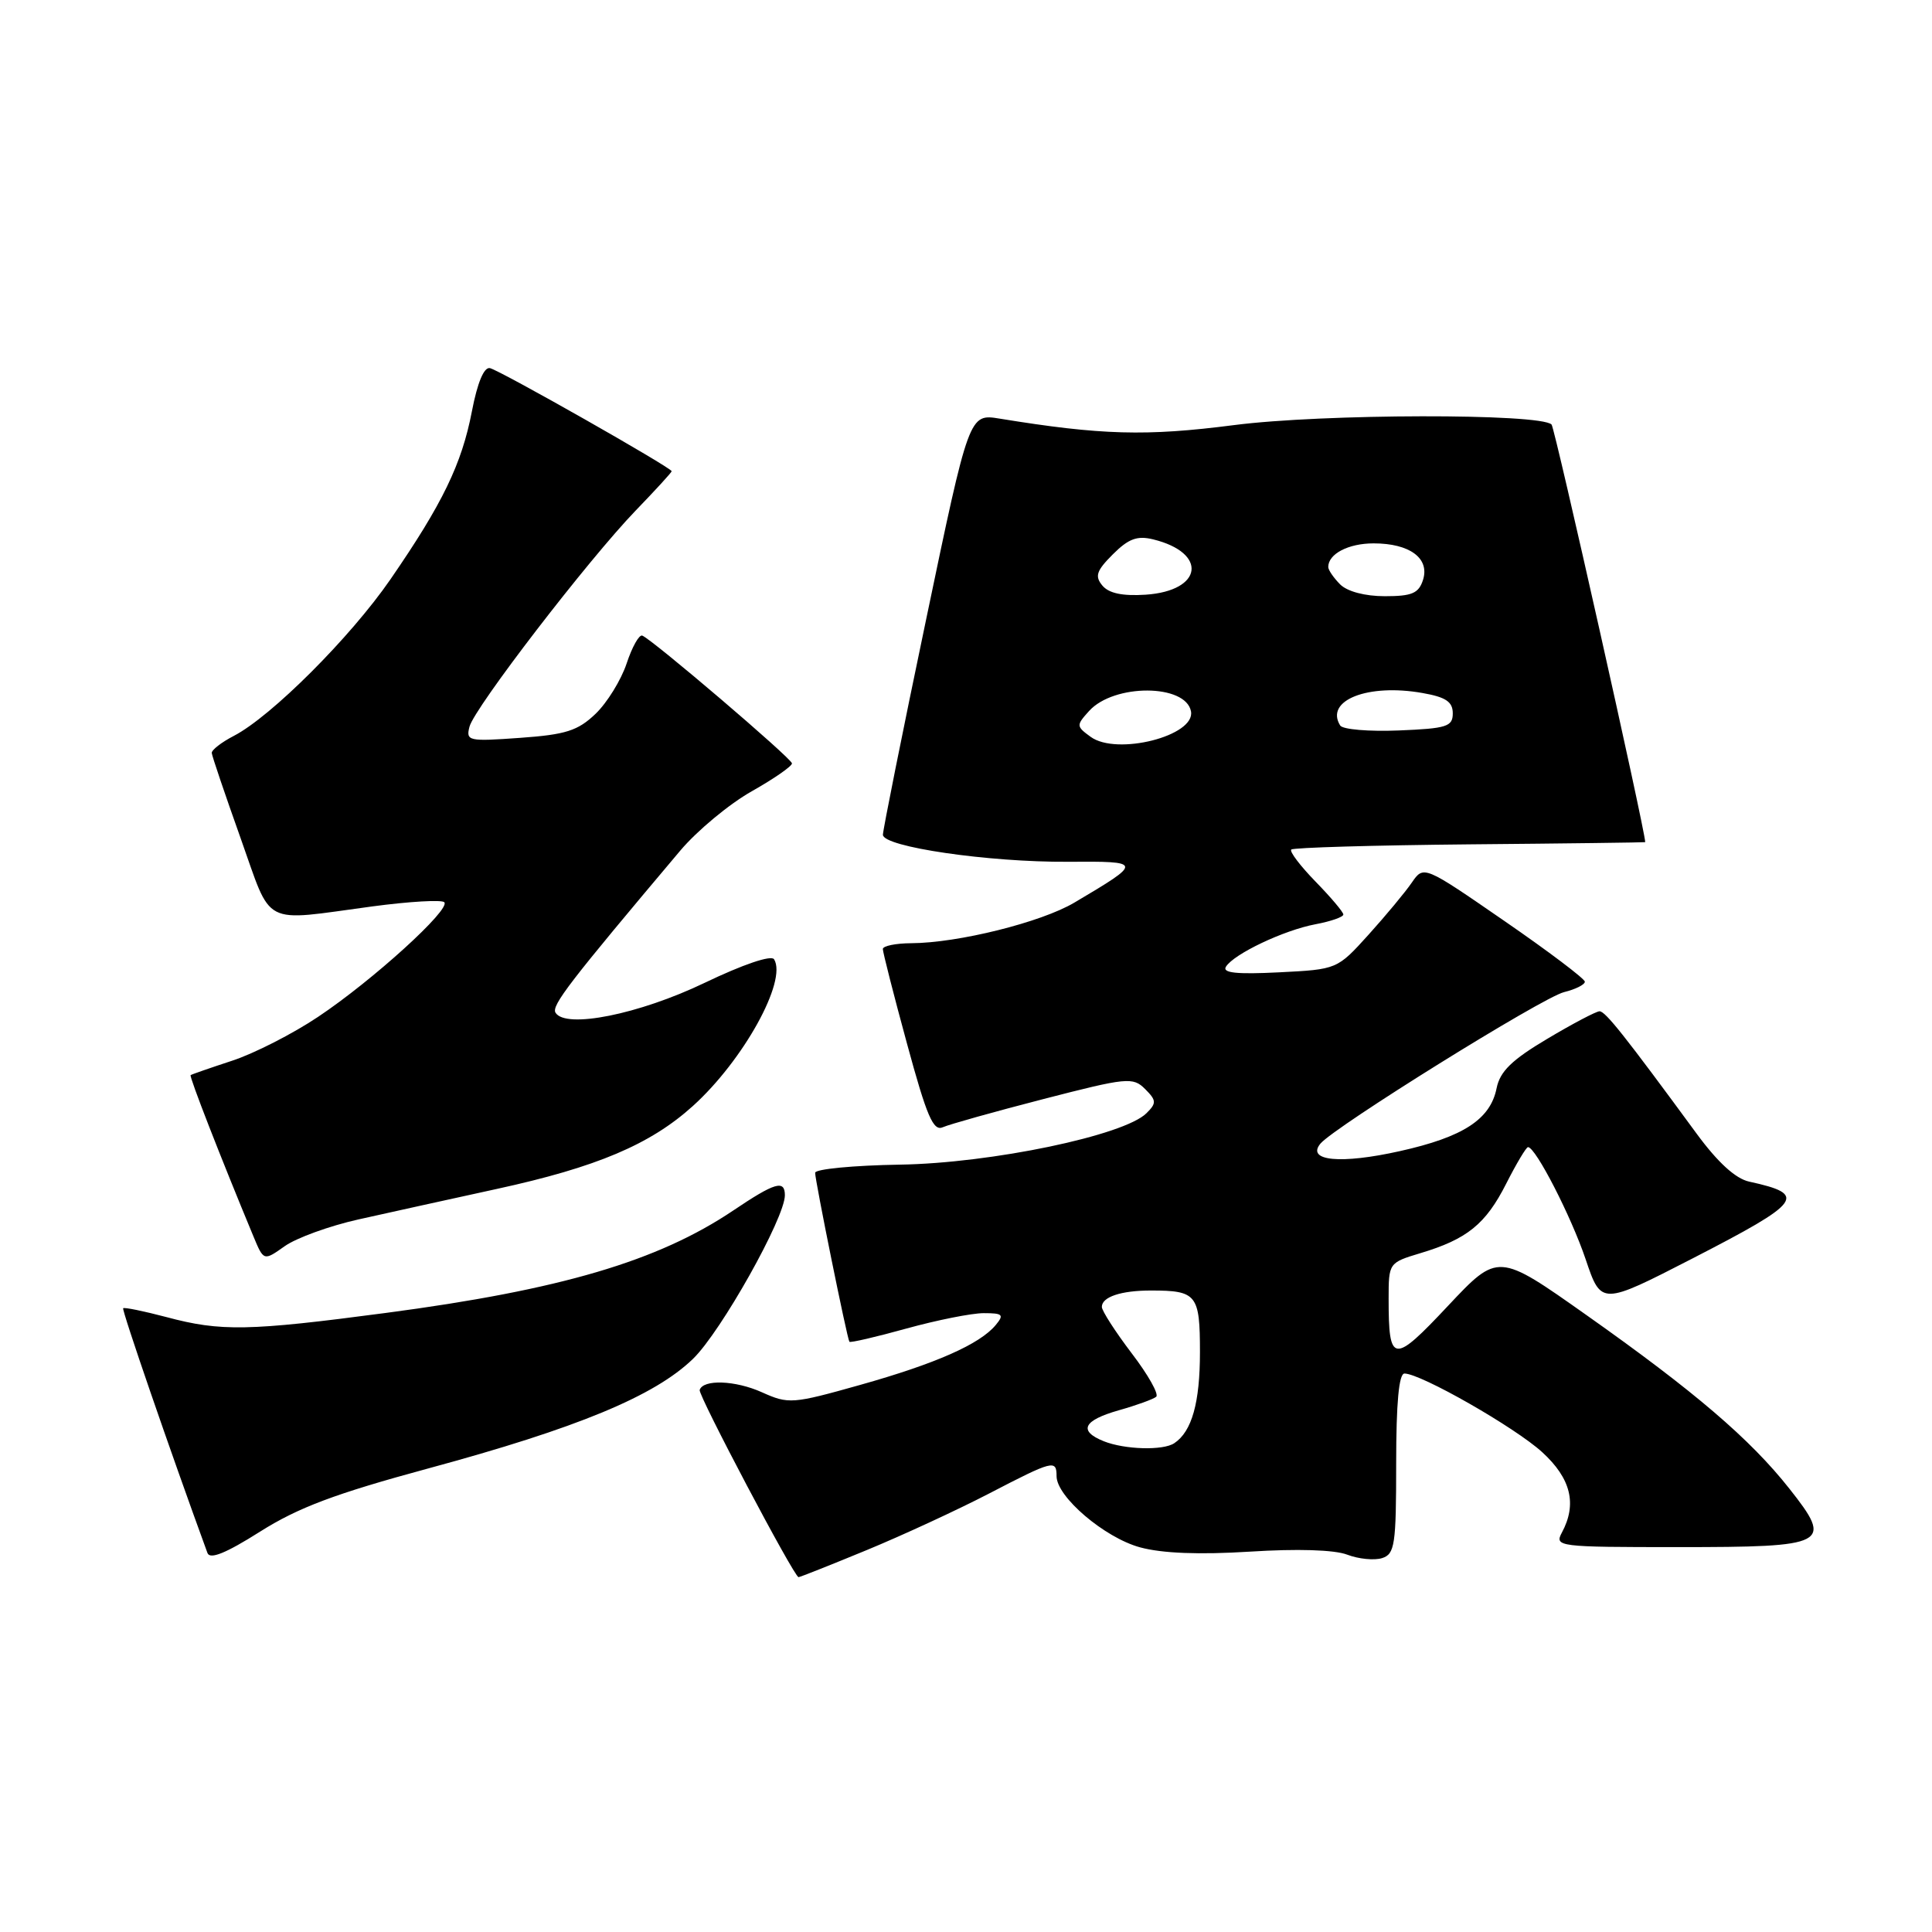 <?xml version="1.0" encoding="UTF-8" standalone="no"?>
<!DOCTYPE svg PUBLIC "-//W3C//DTD SVG 1.1//EN" "http://www.w3.org/Graphics/SVG/1.1/DTD/svg11.dtd" >
<svg xmlns="http://www.w3.org/2000/svg" xmlns:xlink="http://www.w3.org/1999/xlink" version="1.1" viewBox="0 0 256 256">
 <g >
 <path fill="currentColor"
d=" M 114.81 205.41 C 119.59 203.44 126.89 200.06 131.04 197.91 C 139.55 193.49 140.00 193.38 140.00 195.60 C 140.00 198.33 146.36 203.75 151.06 205.03 C 154.01 205.83 158.89 206.02 165.62 205.60 C 171.88 205.20 176.80 205.35 178.51 206.00 C 180.02 206.58 182.10 206.78 183.13 206.46 C 184.82 205.92 185.00 204.71 185.00 193.93 C 185.00 185.90 185.36 182.00 186.10 182.00 C 188.26 182.00 200.78 189.15 204.36 192.43 C 208.16 195.91 208.99 199.29 206.96 203.07 C 205.96 204.94 206.43 205.00 222.34 205.00 C 242.28 205.00 242.95 204.65 237.09 197.24 C 231.92 190.69 224.51 184.35 210.19 174.24 C 198.50 165.98 198.50 165.98 191.87 173.03 C 184.59 180.79 184.00 180.72 184.00 172.08 C 184.00 167.36 184.03 167.31 188.18 166.06 C 194.40 164.20 196.86 162.21 199.58 156.84 C 200.93 154.18 202.23 152.00 202.47 152.00 C 203.48 152.00 208.19 161.18 210.11 166.87 C 212.17 172.97 212.17 172.97 224.29 166.74 C 238.84 159.25 239.56 158.27 231.77 156.57 C 229.97 156.18 227.61 154.02 224.83 150.24 C 215.27 137.21 212.72 134.00 211.95 134.00 C 211.51 134.00 208.39 135.64 205.02 137.65 C 200.32 140.44 198.76 141.97 198.31 144.18 C 197.49 148.32 193.89 150.66 185.49 152.53 C 177.67 154.28 173.06 153.84 174.96 151.54 C 176.82 149.31 204.37 132.17 207.25 131.46 C 208.76 131.09 210.00 130.47 210.00 130.08 C 210.00 129.70 205.20 126.07 199.32 122.02 C 188.65 114.66 188.65 114.66 187.07 116.95 C 186.21 118.21 183.63 121.31 181.34 123.85 C 177.18 128.45 177.18 128.45 169.46 128.84 C 163.89 129.12 161.93 128.92 162.44 128.10 C 163.49 126.40 170.11 123.26 174.30 122.47 C 176.33 122.09 178.00 121.51 178.00 121.18 C 178.00 120.85 176.34 118.89 174.31 116.81 C 172.29 114.73 170.84 112.83 171.10 112.57 C 171.36 112.31 182.02 112.00 194.78 111.88 C 207.55 111.77 218.00 111.63 218.00 111.59 C 217.96 109.89 206.03 56.70 205.59 56.25 C 204.10 54.76 175.25 54.81 163.50 56.33 C 151.86 57.83 145.91 57.66 132.46 55.47 C 128.41 54.81 128.41 54.81 122.70 82.16 C 119.55 97.19 116.99 110.00 116.99 110.61 C 117.00 112.22 131.00 114.26 141.50 114.19 C 151.46 114.12 151.48 114.20 142.36 119.60 C 137.96 122.21 126.95 124.95 120.75 124.98 C 118.69 124.99 116.99 125.34 116.98 125.75 C 116.98 126.16 118.41 131.80 120.18 138.28 C 122.81 147.95 123.66 149.94 124.94 149.36 C 125.80 148.98 131.79 147.30 138.26 145.63 C 149.34 142.77 150.12 142.69 151.73 144.30 C 153.24 145.81 153.26 146.17 151.92 147.50 C 148.98 150.45 131.35 154.13 119.26 154.32 C 113.08 154.42 108.01 154.91 108.01 155.40 C 108.00 156.41 112.24 177.34 112.55 177.79 C 112.66 177.95 116.06 177.16 120.10 176.04 C 124.15 174.92 128.76 174.00 130.35 174.00 C 132.87 174.00 133.08 174.20 131.94 175.57 C 129.84 178.11 123.97 180.70 113.97 183.51 C 104.98 186.04 104.49 186.07 100.95 184.48 C 97.44 182.90 93.16 182.74 92.71 184.18 C 92.50 184.86 105.22 208.95 105.81 208.98 C 105.98 208.99 110.03 207.38 114.81 205.41 Z  M 56.73 194.58 C 76.49 189.23 86.74 184.99 91.84 180.04 C 95.54 176.45 104.00 161.38 104.00 158.38 C 104.00 156.29 102.68 156.68 97.17 160.39 C 87.18 167.11 74.28 170.91 51.13 173.97 C 32.92 176.38 29.26 176.45 22.05 174.52 C 19.05 173.73 16.47 173.20 16.32 173.35 C 16.11 173.56 22.52 192.19 27.49 205.78 C 27.82 206.67 29.94 205.81 34.46 202.95 C 39.53 199.75 44.41 197.92 56.73 194.58 Z  M 47.50 161.58 C 51.35 160.72 59.60 158.90 65.83 157.54 C 79.06 154.66 86.16 151.65 91.80 146.56 C 98.49 140.52 104.33 129.97 102.57 127.11 C 102.20 126.52 98.48 127.78 93.37 130.23 C 84.66 134.41 74.95 136.35 73.61 134.19 C 73.04 133.25 75.45 130.13 90.14 112.71 C 92.37 110.07 96.62 106.54 99.59 104.86 C 102.57 103.18 104.97 101.51 104.94 101.15 C 104.88 100.47 86.40 84.70 85.10 84.22 C 84.68 84.07 83.75 85.74 83.03 87.92 C 82.30 90.11 80.45 93.11 78.92 94.58 C 76.57 96.83 74.97 97.34 68.91 97.77 C 62.07 98.26 61.72 98.19 62.21 96.29 C 62.87 93.77 77.95 74.16 84.25 67.63 C 86.86 64.93 89.00 62.59 89.00 62.44 C 89.00 61.98 66.25 49.07 64.92 48.78 C 64.14 48.60 63.26 50.69 62.53 54.50 C 61.18 61.50 58.64 66.74 51.74 76.76 C 46.44 84.45 35.94 94.94 30.98 97.51 C 29.34 98.36 28.02 99.38 28.06 99.78 C 28.09 100.17 29.80 105.22 31.86 111.00 C 36.13 122.97 34.46 122.10 49.37 120.10 C 54.25 119.45 58.53 119.20 58.87 119.55 C 59.77 120.47 49.37 129.92 42.16 134.73 C 38.79 136.99 33.66 139.60 30.76 140.55 C 27.87 141.50 25.39 142.36 25.26 142.46 C 25.05 142.63 29.20 153.28 33.57 163.80 C 34.94 167.10 34.94 167.10 37.72 165.13 C 39.25 164.04 43.65 162.44 47.50 161.58 Z  M 146.25 190.97 C 142.85 189.60 143.53 188.21 148.25 186.87 C 150.59 186.21 152.82 185.40 153.20 185.08 C 153.59 184.75 152.13 182.16 149.95 179.31 C 147.78 176.45 146.00 173.69 146.00 173.17 C 146.00 171.85 148.54 171.00 152.50 171.00 C 158.58 171.00 159.00 171.53 159.00 179.17 C 159.00 185.87 157.93 189.68 155.60 191.23 C 154.12 192.23 149.02 192.08 146.25 190.97 Z  M 144.51 97.63 C 142.60 96.24 142.59 96.11 144.31 94.21 C 147.60 90.57 157.11 90.61 157.81 94.25 C 158.44 97.50 147.97 100.17 144.51 97.63 Z  M 177.58 96.13 C 175.52 92.80 181.25 90.54 188.50 91.83 C 191.58 92.37 192.50 92.99 192.50 94.52 C 192.50 96.28 191.71 96.53 185.34 96.79 C 181.39 96.95 177.91 96.66 177.58 96.13 Z  M 146.07 77.59 C 145.04 76.35 145.28 75.63 147.46 73.45 C 149.53 71.38 150.69 70.95 152.80 71.47 C 160.07 73.25 159.39 78.29 151.81 78.80 C 148.74 79.00 146.93 78.62 146.07 77.59 Z  M 177.57 77.43 C 176.71 76.56 176.00 75.53 176.00 75.13 C 176.00 73.39 178.67 72.00 182.01 72.00 C 186.79 72.00 189.46 73.97 188.56 76.83 C 187.99 78.62 187.10 79.00 183.50 79.00 C 180.87 79.00 178.52 78.38 177.57 77.43 Z "/>
</g>
</svg>